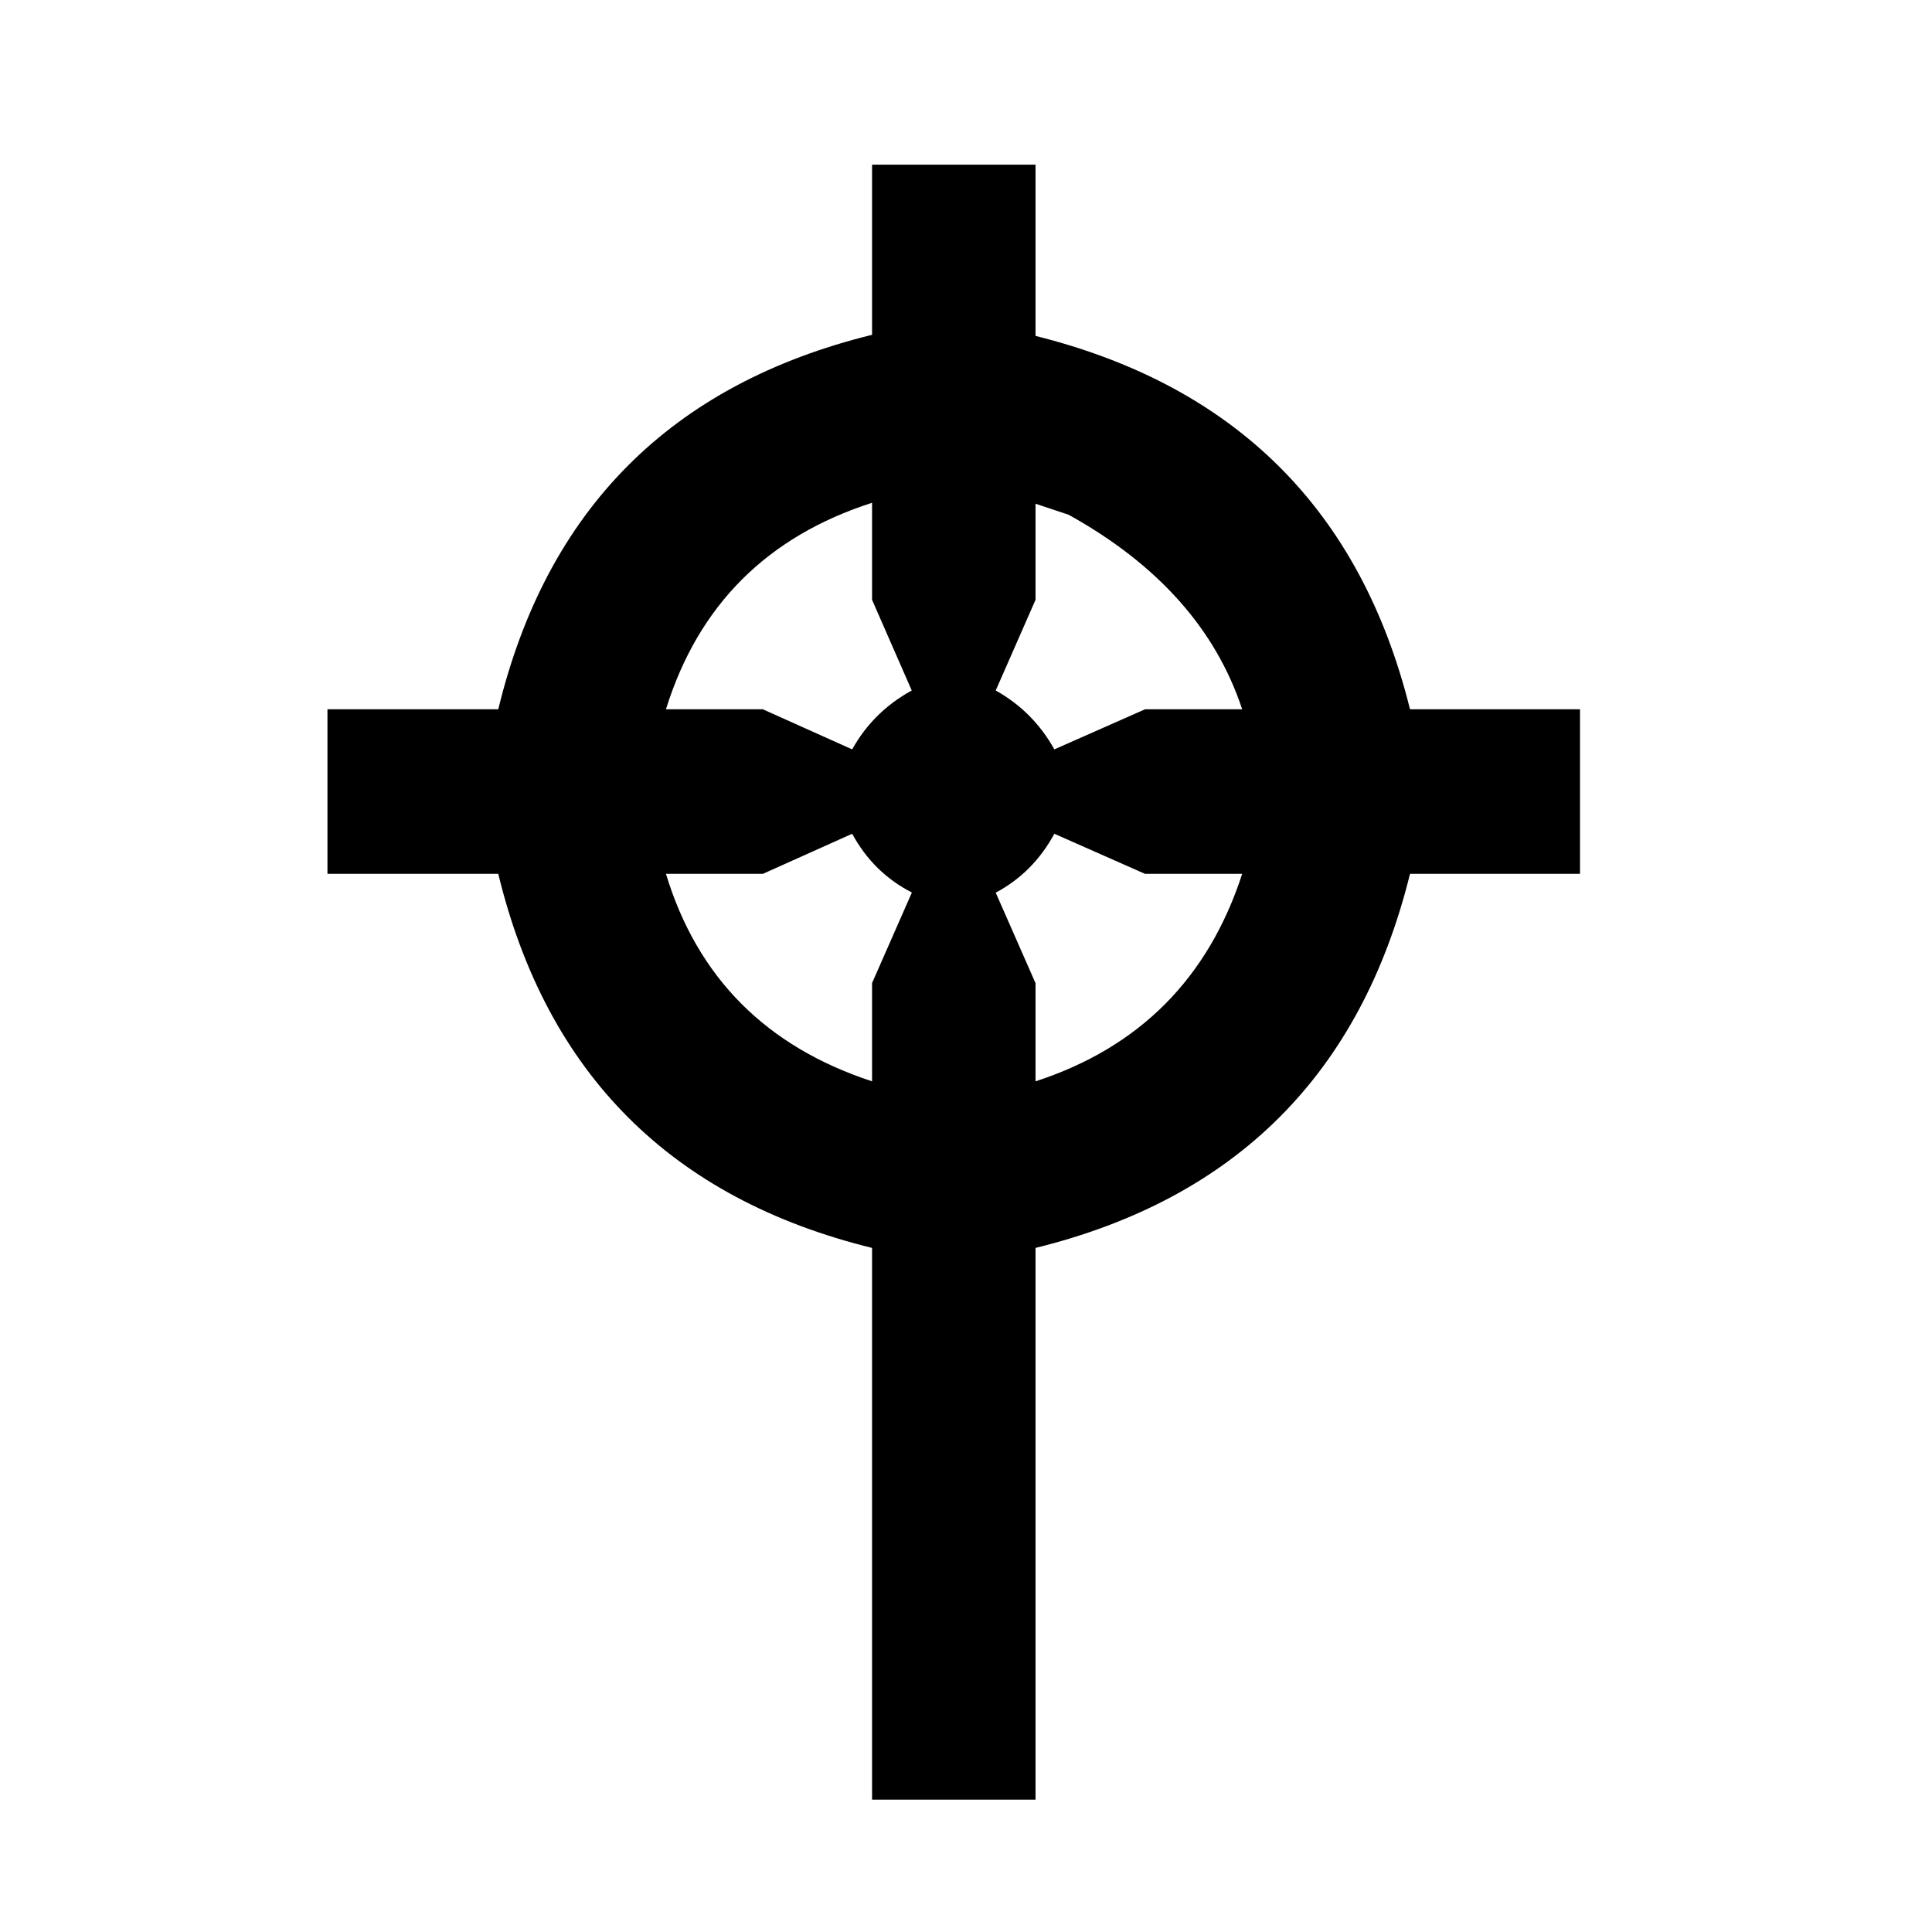 <?xml version="1.0" encoding="utf-8"?>
<!-- Generator: Adobe Illustrator 15.1.0, SVG Export Plug-In . SVG Version: 6.00 Build 0)  -->
<!DOCTYPE svg PUBLIC "-//W3C//DTD SVG 1.1//EN" "http://www.w3.org/Graphics/SVG/1.1/DTD/svg11.dtd">
<svg version="1.1" id="Layer_1" xmlns="http://www.w3.org/2000/svg" xmlns:xlink="http://www.w3.org/1999/xlink" x="0px" y="0px"
	 width="14.172px" height="14.172px" viewBox="0 0 14.172 14.172" enable-background="new 0 0 14.172 14.172" xml:space="preserve">
<g enable-background="new    ">
	<path d="M3.655,6.41H2.402V5.203h1.253c0.356-1.469,1.27-2.385,2.742-2.747V1.208h1.199v1.256c1.469,0.367,2.385,1.28,2.747,2.739
		h1.247V6.41h-1.247C9.981,7.877,9.065,8.792,7.596,9.154v4.047H6.397V9.154C4.925,8.792,4.011,7.877,3.655,6.41z M6.251,5.497
		C6.354,5.312,6.5,5.168,6.688,5.065L6.397,4.4V3.688C5.626,3.936,5.122,4.441,4.885,5.203h0.711L6.251,5.497z M5.596,6.41H4.885
		c0.231,0.761,0.736,1.268,1.512,1.522V7.211l0.292-0.664C6.5,6.45,6.354,6.306,6.251,6.116L5.596,6.41z M7.304,5.065
		c0.184,0.103,0.327,0.247,0.43,0.432l0.665-0.294h0.713C8.917,4.614,8.493,4.139,7.839,3.776L7.596,3.695V4.4L7.304,5.065z
		 M7.596,7.932C8.358,7.684,8.863,7.176,9.112,6.41H8.399L7.734,6.116c-0.103,0.19-0.246,0.334-0.43,0.432l0.292,0.664V7.932z"/>
</g>
</svg>
